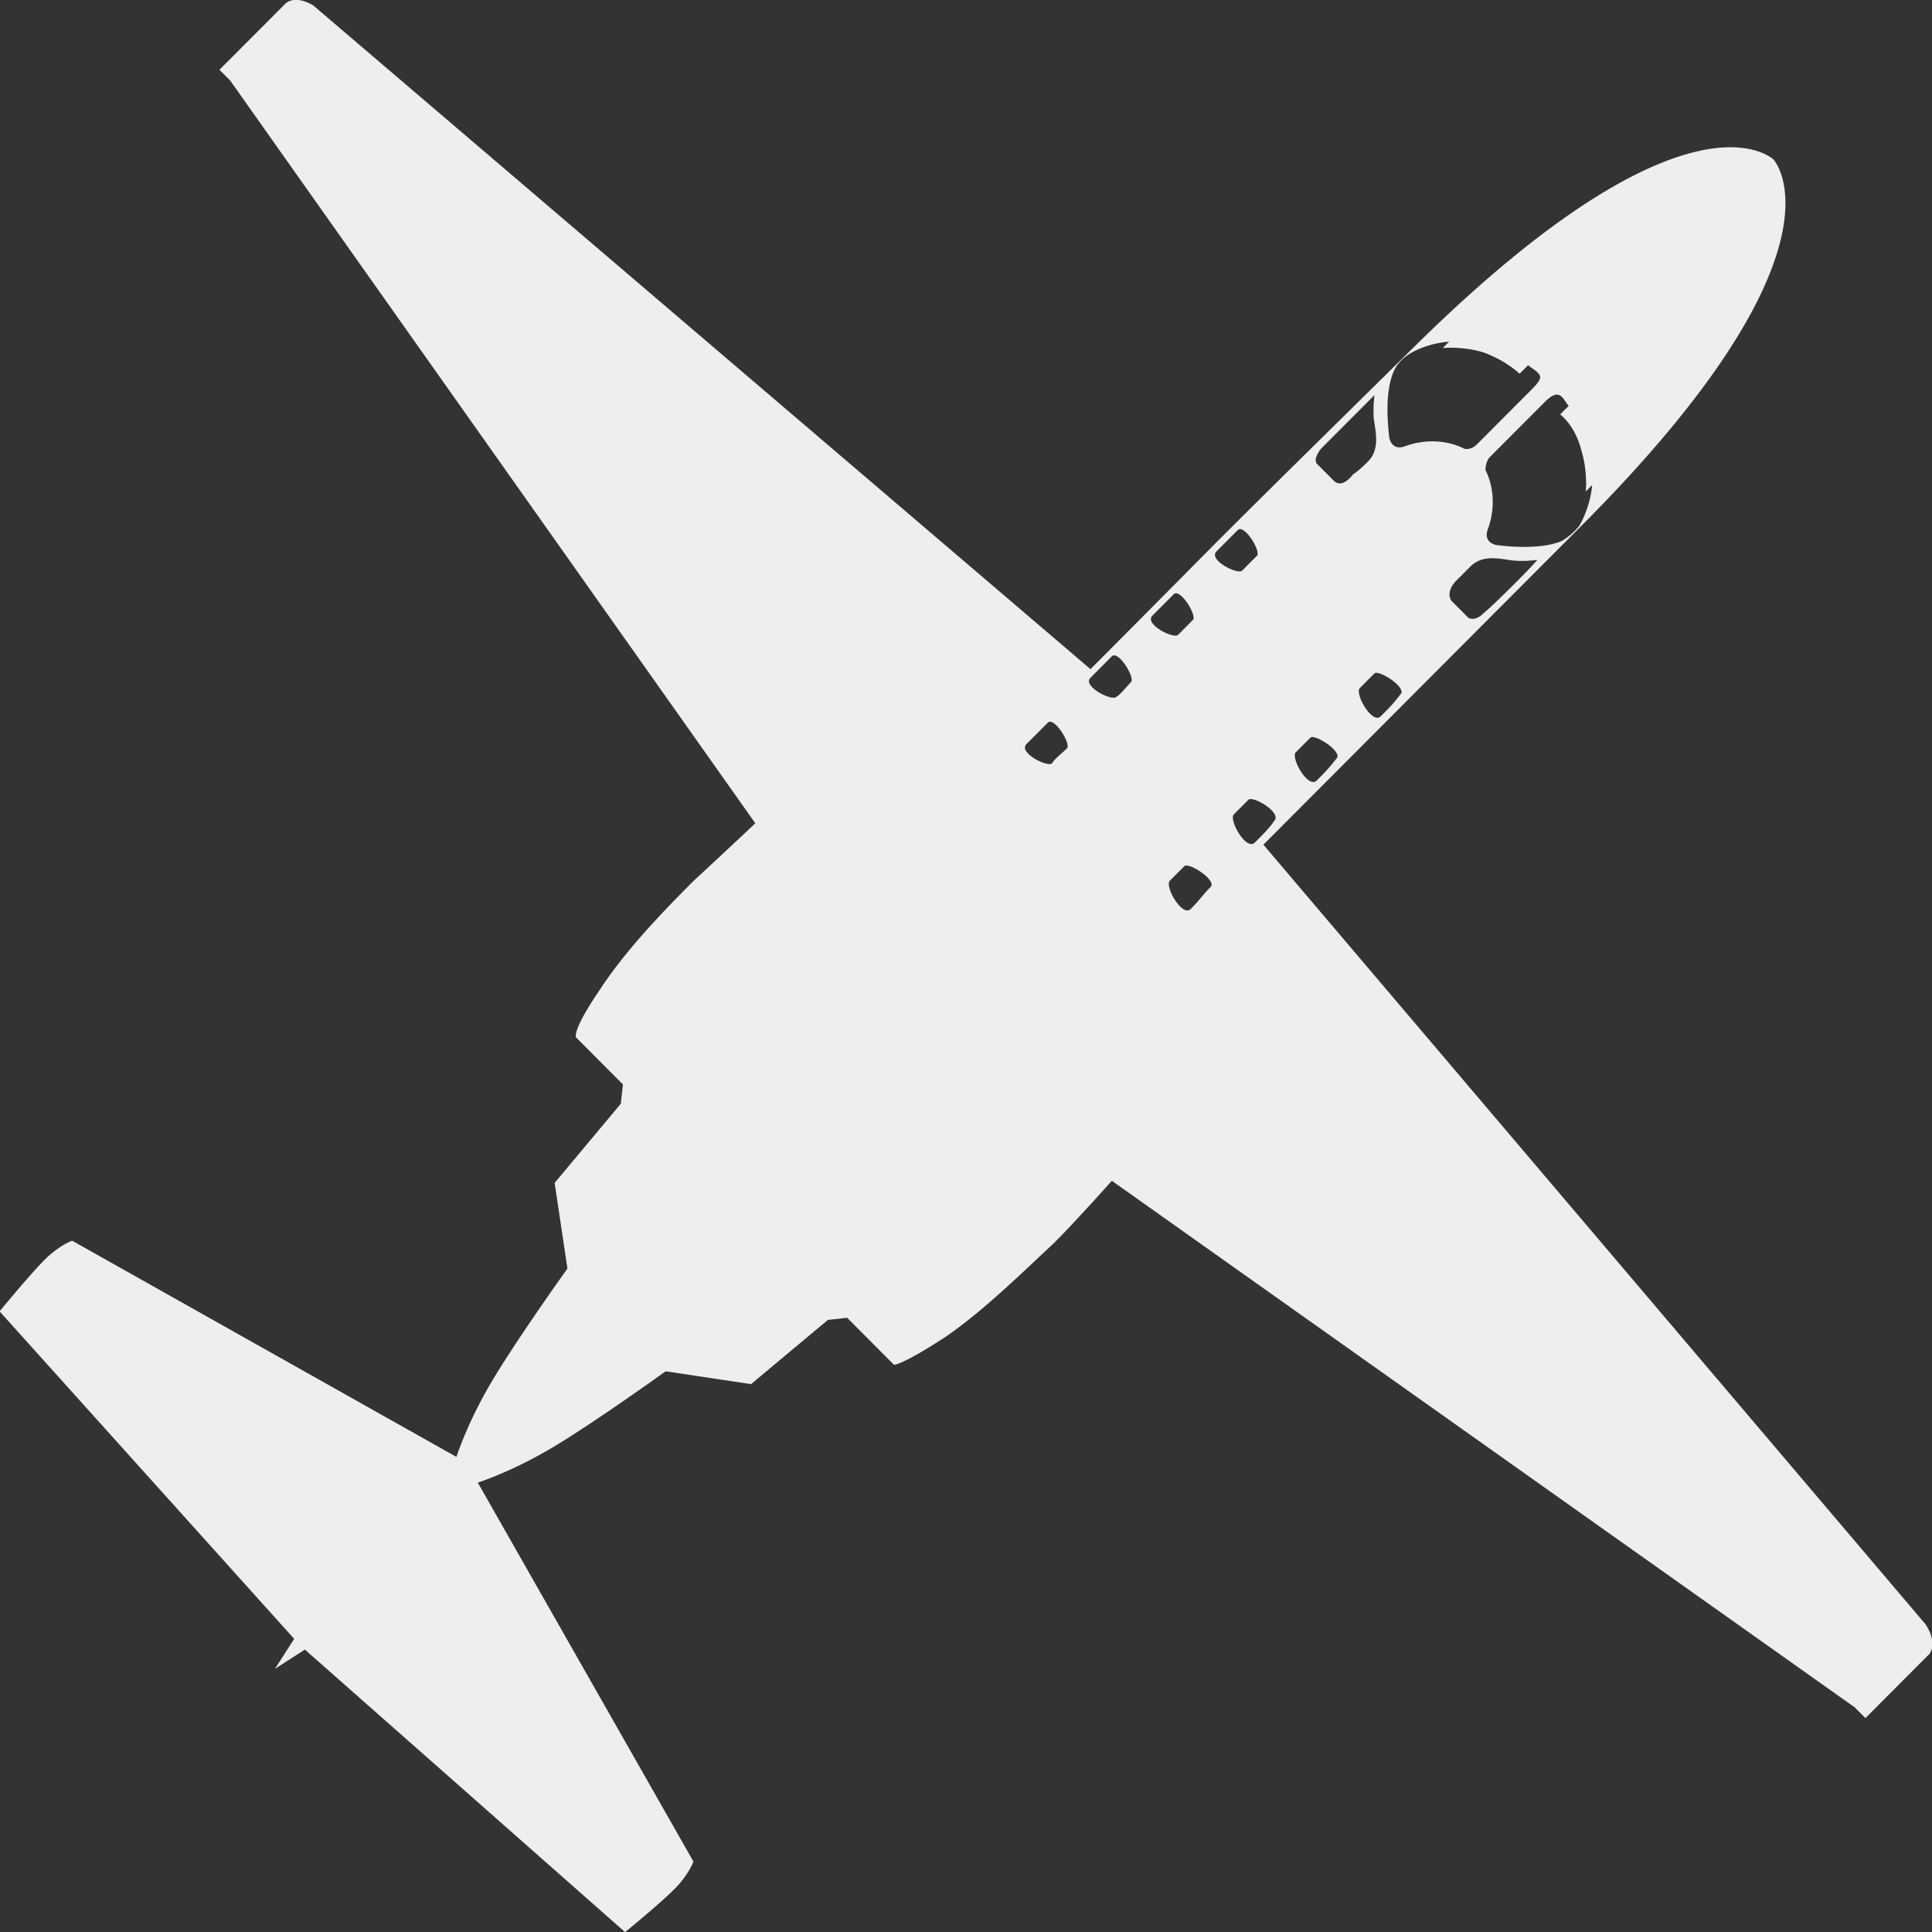 <?xml version="1.0" encoding="utf-8"?>
<svg viewBox="0 0 100 100" xmlns="http://www.w3.org/2000/svg">
  <rect x="0" y="0" width="100" height="100" fill="#333333" stroke="none"/>
  <g transform="matrix(1.105, 0, 0, 1.108, 0.131, -0.067)" style="transform-origin: 49.869px 50.067px;">
    <path d="M94.8,80.8l-31-36.4c6.7-6.7,4.2-4.2,14.9-14.9c12.9-12.9,9-17.1,9-17.1l0,0c0,0-4-4-17.1,9C59.8,32,62.4,29.5,55.7,36.2   l-36.4-31c0,0-0.9-0.6-1.4,0c-0.6,0.6-3,3-3,3l0.5,0.5L40,43.4c0,0-1.7,1.6-2.9,2.7c-1.1,1.1-3.1,3.1-4.4,5.1   c-1.3,1.9-1.1,2.2-1.1,2.2l2.2,2.2l-0.1,0.9l-3.1,3.7l0.6,4c0,0-2.3,3.2-3.5,5.2c-1.2,2-1.7,3.6-1.7,3.6L8,62.9   c0,0-0.6,0.2-1.3,0.9c-0.7,0.7-2.1,2.4-2.1,2.4l13.8,15.3l-0.9,1.4l0,0l1.4-0.9l15,13.2c0,0,1.6-1.3,2.3-2c0.7-0.7,0.9-1.3,0.9-1.3   L27,74.2c0,0,1.6-0.5,3.6-1.7c2-1.2,5.2-3.5,5.2-3.5l4,0.6l3.6-3l0.9-0.1l2.2,2.2c0,0,0.4,0,2.4-1.3c1.9-1.3,3.9-3.3,5.1-4.4   c1.1-1.1,2.7-2.9,2.7-2.9l34.8,24.6l0.5,0.5c0,0,2.4-2.4,3-3C95.4,81.6,94.8,80.8,94.8,80.8z M53.9,40.6c-0.2,0.2-1.6-0.5-1.2-0.9   c0.4-0.4,0.6-0.6,1-1c0.3-0.3,1.1,1,0.9,1.2C54.4,40.1,54,40.4,53.9,40.6z M56.9,37.5c-0.2,0.2-1.6-0.5-1.2-0.9   c0.4-0.4,0.6-0.6,1-1c0.3-0.3,1.1,1,0.9,1.2C57.4,37,57.1,37.4,56.9,37.5z M59.8,34.6c-0.2,0.2-1.6-0.5-1.2-0.9   c0.4-0.4,0.6-0.6,1-1c0.3-0.3,1.1,1,0.9,1.2C60.3,34.1,59.9,34.5,59.8,34.6z M62.8,31.6c-0.2,0.2-1.6-0.5-1.2-0.9   c0.4-0.4,0.6-0.6,1-1c0.3-0.3,1.1,1,0.9,1.2C63.3,31.1,62.9,31.5,62.8,31.6z M67.1,27.4c-0.4-0.4-0.8-0.8-0.8-0.8s-0.2-0.2,0.2-0.7   c0.4-0.4,2.8-2.8,2.5-2.5c0,0-0.1,0.8,0,1.3c0.1,0.6,0.2,1.3-0.3,1.8C68.2,27,68,27.1,68,27.1S67.5,27.8,67.1,27.4z M73.8,25.7   c-0.3,0.3-0.6,0.2-0.6,0.2s-1.2-0.7-2.8-0.1c-0.6,0.2-0.7-0.4-0.7-0.4s-0.3-2,0.2-3.1c0.2-0.5,0.7-0.8,0.7-0.8s0.7-0.5,1.9-0.6   l-0.3,0.3c0,0,0.9-0.1,1.9,0.2c1.1,0.4,1.7,1,1.7,1l0.4-0.4c0.1,0.1,0.3,0.2,0.4,0.3c0.2,0.2,0.3,0.3-0.2,0.8   C75.9,23.6,74.1,25.4,73.8,25.7z M72.9,32c0,0,0.1-0.1,0.6-0.6c0.5-0.5,1.2-0.4,1.8-0.3c0.6,0.1,1.3,0,1.3,0c0.3-0.2-2,2.1-2.5,2.5   c-0.4,0.4-0.7,0.2-0.7,0.2s-0.5-0.5-0.8-0.8C72.3,32.5,72.9,32,72.9,32z M60.4,47.4c-0.4,0.4-1.2-1-1-1.3c0.1-0.1,0.5-0.5,0.7-0.7   c0.2-0.2,1.6,0.7,1.2,1C61,46.7,60.8,47,60.4,47.4z M63.4,44.3c-0.4,0.4-1.2-1-1-1.3c0.1-0.1,0.5-0.5,0.7-0.7   c0.2-0.2,1.6,0.6,1.2,1C64.1,43.6,63.8,43.9,63.4,44.3z M66.3,41.4c-0.4,0.4-1.2-1-1-1.3c0.1-0.1,0.5-0.5,0.7-0.7   c0.2-0.2,1.6,0.7,1.2,1C66.9,40.8,66.7,41,66.3,41.4z M69.3,38.4c-0.4,0.4-1.2-1-1-1.3c0.1-0.1,0.5-0.5,0.7-0.7   c0.2-0.2,1.6,0.7,1.2,1C69.9,37.8,69.7,38,69.3,38.4z M77.8,30.2c-1.1,0.5-3.1,0.2-3.1,0.2s-0.6-0.1-0.4-0.7   c0.6-1.6-0.1-2.8-0.1-2.8s0-0.4,0.2-0.6c0.3-0.3,2.1-2.1,2.6-2.6c0.5-0.5,0.7-0.3,0.8-0.2c0.1,0.1,0.2,0.3,0.3,0.4l-0.4,0.4   c0,0,0.7,0.5,1,1.7c0.3,1,0.2,1.9,0.2,1.9l0.3-0.3c-0.1,1.1-0.6,1.9-0.6,1.9S78.3,29.9,77.8,30.2z" style="fill: rgb(238, 238, 238);"/>
  </g>
</svg>
